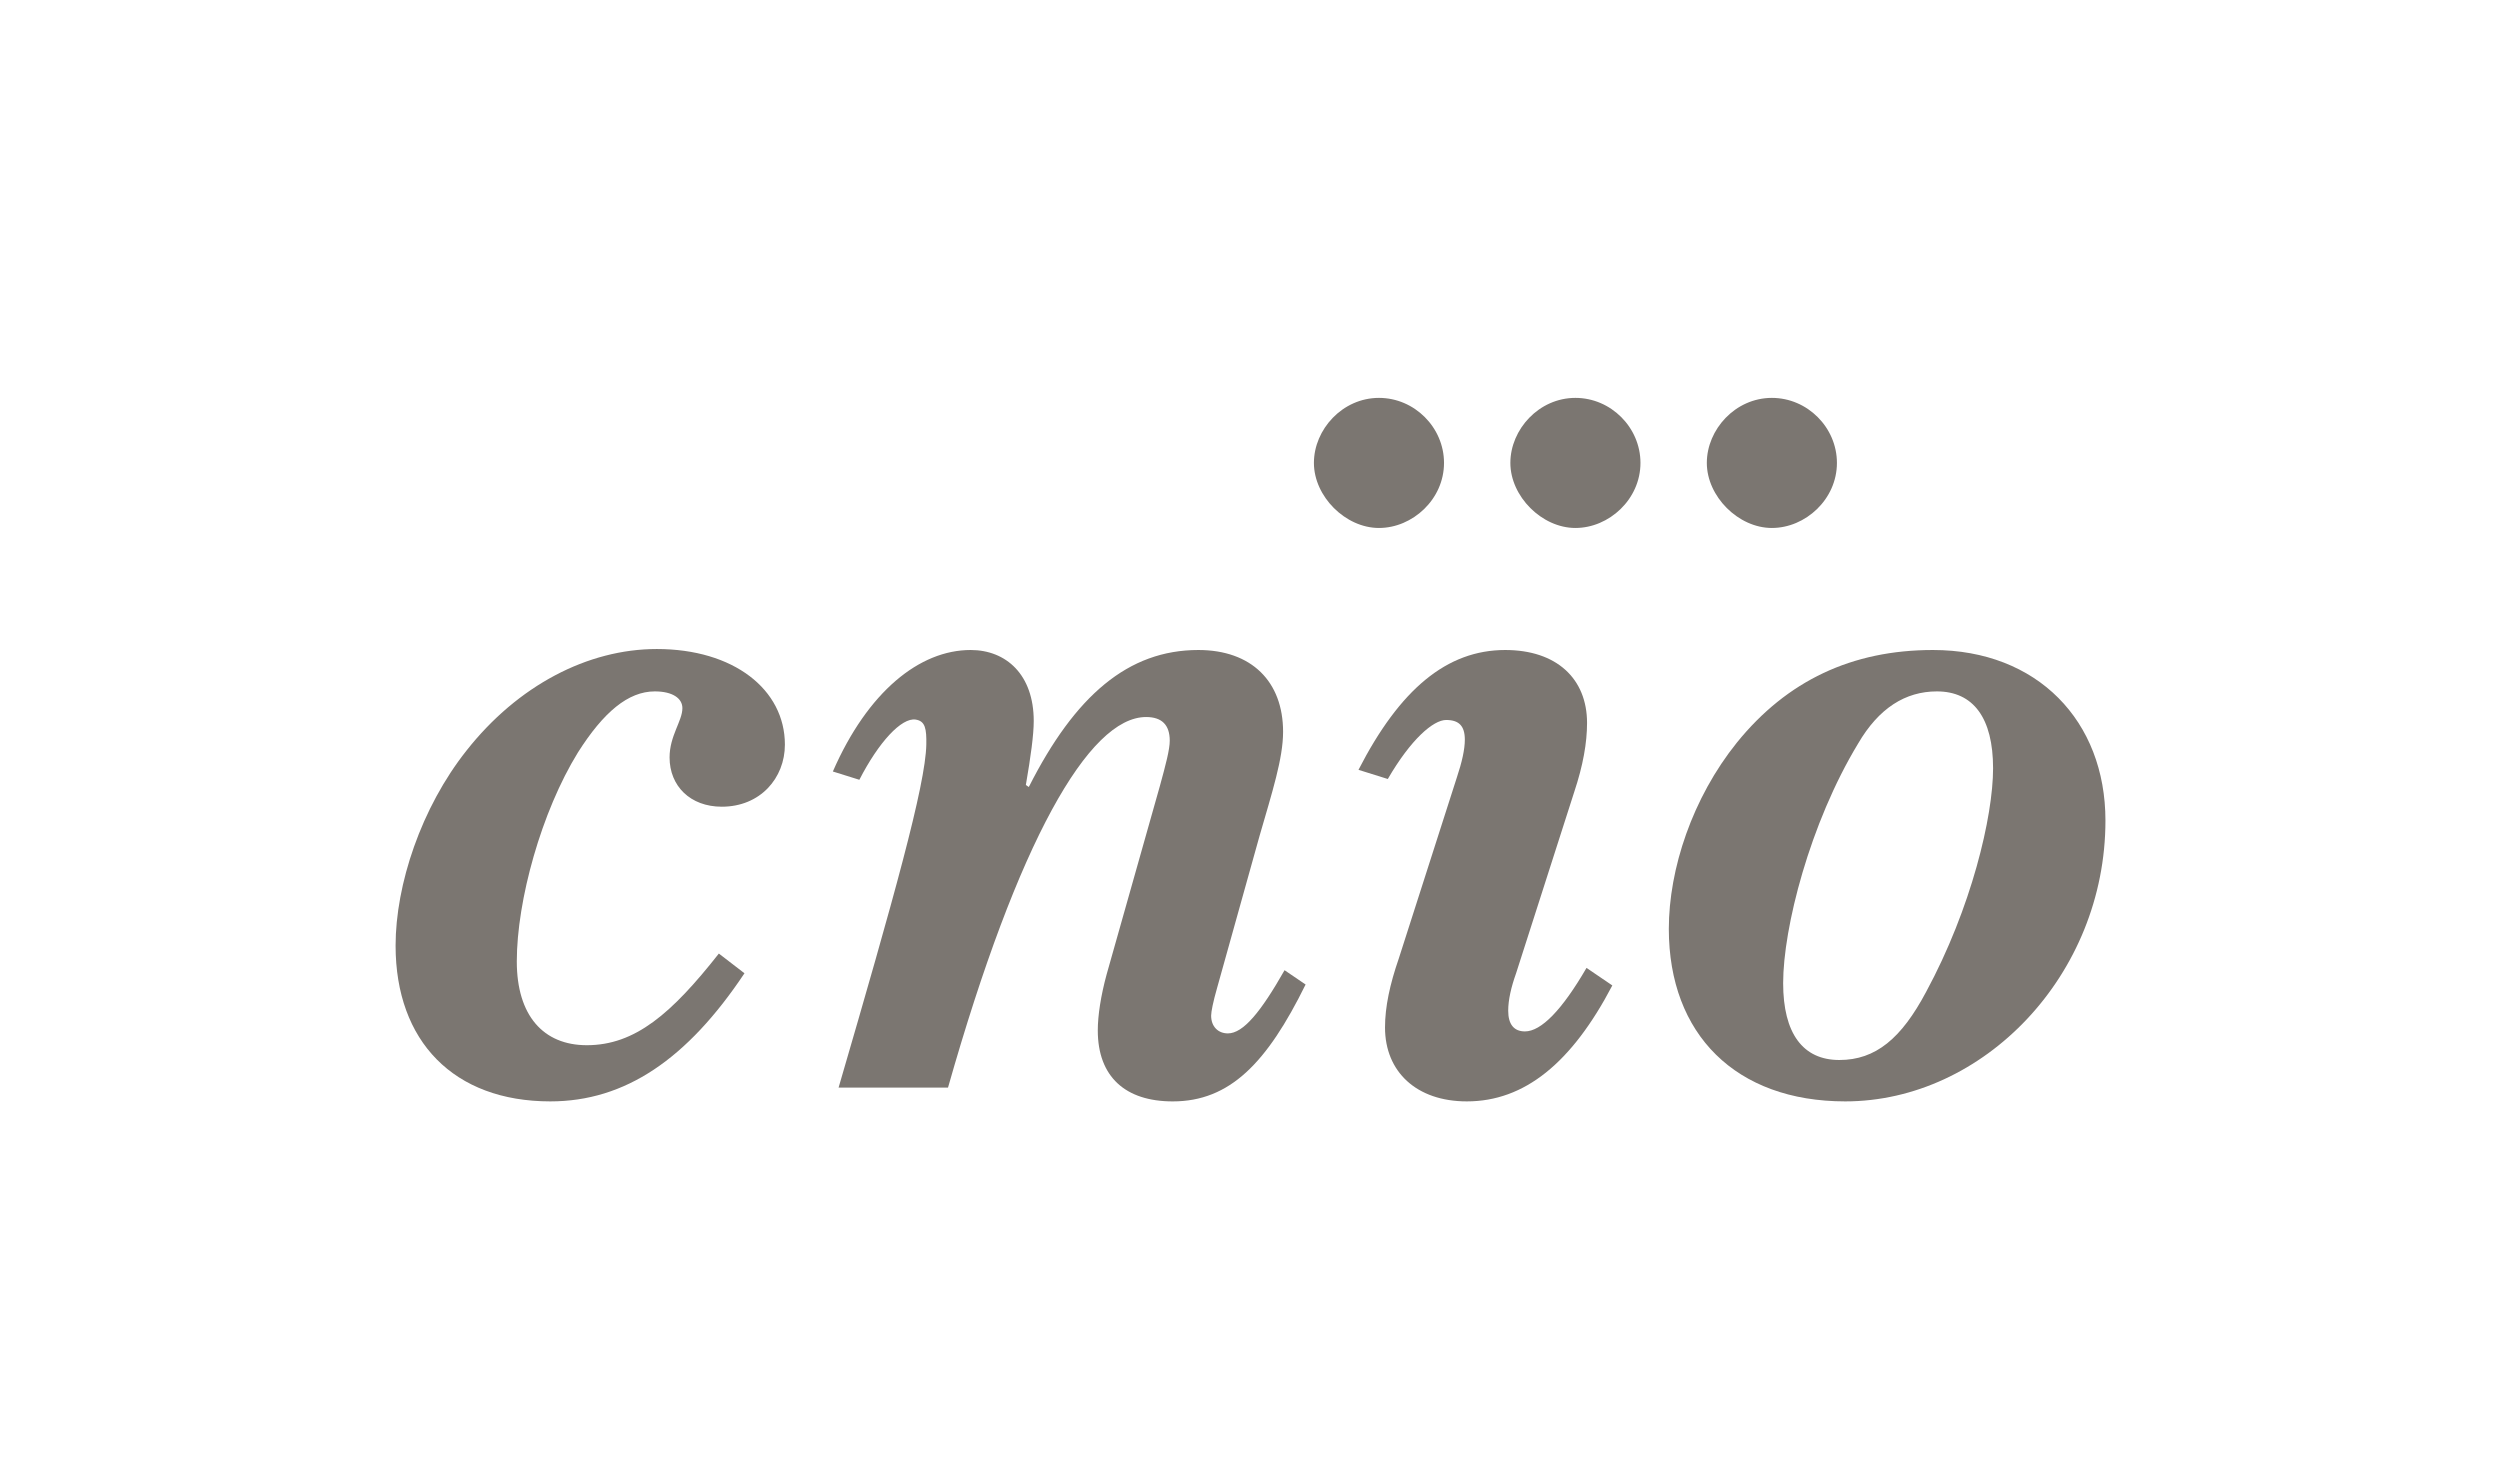 <?xml version="1.0" encoding="UTF-8" standalone="no"?>
<!DOCTYPE svg PUBLIC "-//W3C//DTD SVG 1.1//EN" "http://www.w3.org/Graphics/SVG/1.1/DTD/svg11.dtd">
<!-- Created with Vectornator (http://vectornator.io/) -->
<svg height="100%" stroke-miterlimit="10" style="fill-rule:nonzero;clip-rule:evenodd;stroke-linecap:round;stroke-linejoin:round;" version="1.1" viewBox="0 0 200.46 118.805" width="100%" xml:space="preserve" xmlns="http://www.w3.org/2000/svg" xmlns:vectornator="http://vectornator.io" xmlns:xlink="http://www.w3.org/1999/xlink">
<defs/>
<g id="Untitled" vectornator:layerName="Untitled">
<path d="M44.127 88.314C36.382 88.314 31.72 83.494 31.72 75.828C31.72 70.928 33.773 64.764 37.409 60.18C41.52 54.965 47.13 52.041 52.662 52.041C58.825 52.041 62.936 55.281 62.936 59.707C62.936 62.393 60.959 64.685 57.877 64.685C55.349 64.685 53.689 63.026 53.689 60.734C53.689 58.996 54.717 57.81 54.717 56.783C54.717 55.992 53.926 55.439 52.504 55.439C50.37 55.439 48.394 57.098 46.339 60.338C43.415 65.081 41.439 72.193 41.439 77.092C41.439 81.438 43.573 83.809 47.051 83.809C50.923 83.809 53.847 81.281 57.641 76.46L59.695 78.041C55.111 84.916 50.133 88.314 44.127 88.314" fill="#7b7671" fill-rule="nonzero" opacity="1" stroke="none"/>
<path d="M126.323 31.904C129.168 31.904 131.539 34.274 131.539 37.119C131.539 40.043 129.011 42.335 126.323 42.335C123.636 42.335 121.107 39.806 121.107 37.119C121.107 34.432 123.398 31.904 126.323 31.904" fill="#7b7671" fill-rule="nonzero" opacity="1" stroke="none"/>
<path d="M110.571 31.904C113.416 31.904 115.787 34.274 115.787 37.119C115.787 40.043 113.258 42.335 110.571 42.335C107.883 42.335 105.355 39.806 105.355 37.119C105.355 34.432 107.646 31.904 110.571 31.904" fill="#7b7671" fill-rule="nonzero" opacity="1" stroke="none"/>
<path d="M142.076 31.904C144.921 31.904 147.292 34.274 147.292 37.119C147.292 40.043 144.763 42.335 142.076 42.335C139.388 42.335 136.86 39.806 136.86 37.119C136.86 34.432 139.151 31.904 142.076 31.904" fill="#7b7671" fill-rule="nonzero" opacity="1" stroke="none"/>
<path d="M154.439 79.543C158.074 72.825 159.813 65.476 159.813 61.604C159.813 57.573 158.232 55.439 155.308 55.439C152.78 55.439 150.645 56.783 148.987 59.628C145.114 66.028 142.98 74.406 142.98 78.831C142.98 82.862 144.561 84.995 147.485 84.995C150.409 84.995 152.463 83.257 154.439 79.543M133.813 74.484C133.813 69.664 135.71 63.975 139.266 59.549C143.295 54.569 148.511 52.12 154.993 52.12C163.369 52.12 168.823 57.811 168.823 65.792C168.823 78.199 159.023 88.314 147.959 88.314C139.187 88.314 133.813 82.94 133.813 74.484" fill="#7b7671" fill-rule="nonzero" opacity="1" stroke="none"/>
<path d="M103.001 77.795C101.103 81.137 99.69 82.862 98.458 82.862C97.667 82.862 97.114 82.309 97.114 81.439C97.114 81.123 97.272 80.333 97.588 79.227L100.987 67.057C102.014 63.5 102.883 60.814 102.883 58.679C102.883 54.649 100.354 52.12 96.087 52.12C90.476 52.12 86.209 55.755 82.494 63.105L82.257 62.947C82.652 60.655 82.889 58.917 82.889 57.811C82.889 54.096 80.676 52.12 77.831 52.12C73.74 52.12 69.583 55.446 66.782 61.862L68.907 62.526C70.458 59.503 72.293 57.52 73.425 57.699C74.191 57.82 74.299 58.43 74.275 59.706C74.215 62.946 71.667 72.035 67.241 87.208L76.015 87.208C81.625 67.451 87.314 57.494 91.898 57.494C93.162 57.494 93.795 58.126 93.795 59.391C93.795 60.103 93.48 61.287 93.004 63.025L88.737 78.12C88.264 79.858 88.025 81.439 88.025 82.624C88.025 86.339 90.238 88.315 94.032 88.315C98.616 88.315 101.593 85.23 104.688 78.942L103.001 77.795Z" fill="#7b7671" fill-rule="nonzero" opacity="1" stroke="none"/>
<path d="M127.213 77.61C125.252 80.988 123.577 82.703 122.276 82.703C121.407 82.703 120.934 82.15 120.934 81.044C120.934 80.174 121.171 79.147 121.566 78.041L126.229 63.5C126.94 61.366 127.256 59.548 127.256 57.967C127.256 54.412 124.806 52.12 120.696 52.12C116.021 52.12 112.25 55.257 108.929 61.728L111.28 62.463C113.13 59.276 114.928 57.731 115.955 57.731C116.982 57.731 117.456 58.205 117.456 59.311C117.456 60.102 117.219 61.129 116.824 62.314L112.161 76.855C111.45 78.91 111.056 80.727 111.056 82.387C111.056 85.943 113.584 88.314 117.615 88.314C122.244 88.314 126.027 85.233 129.283 79.017L127.213 77.61Z" fill="#7b7671" fill-rule="nonzero" opacity="1" stroke="none"/>
</g>
</svg>
